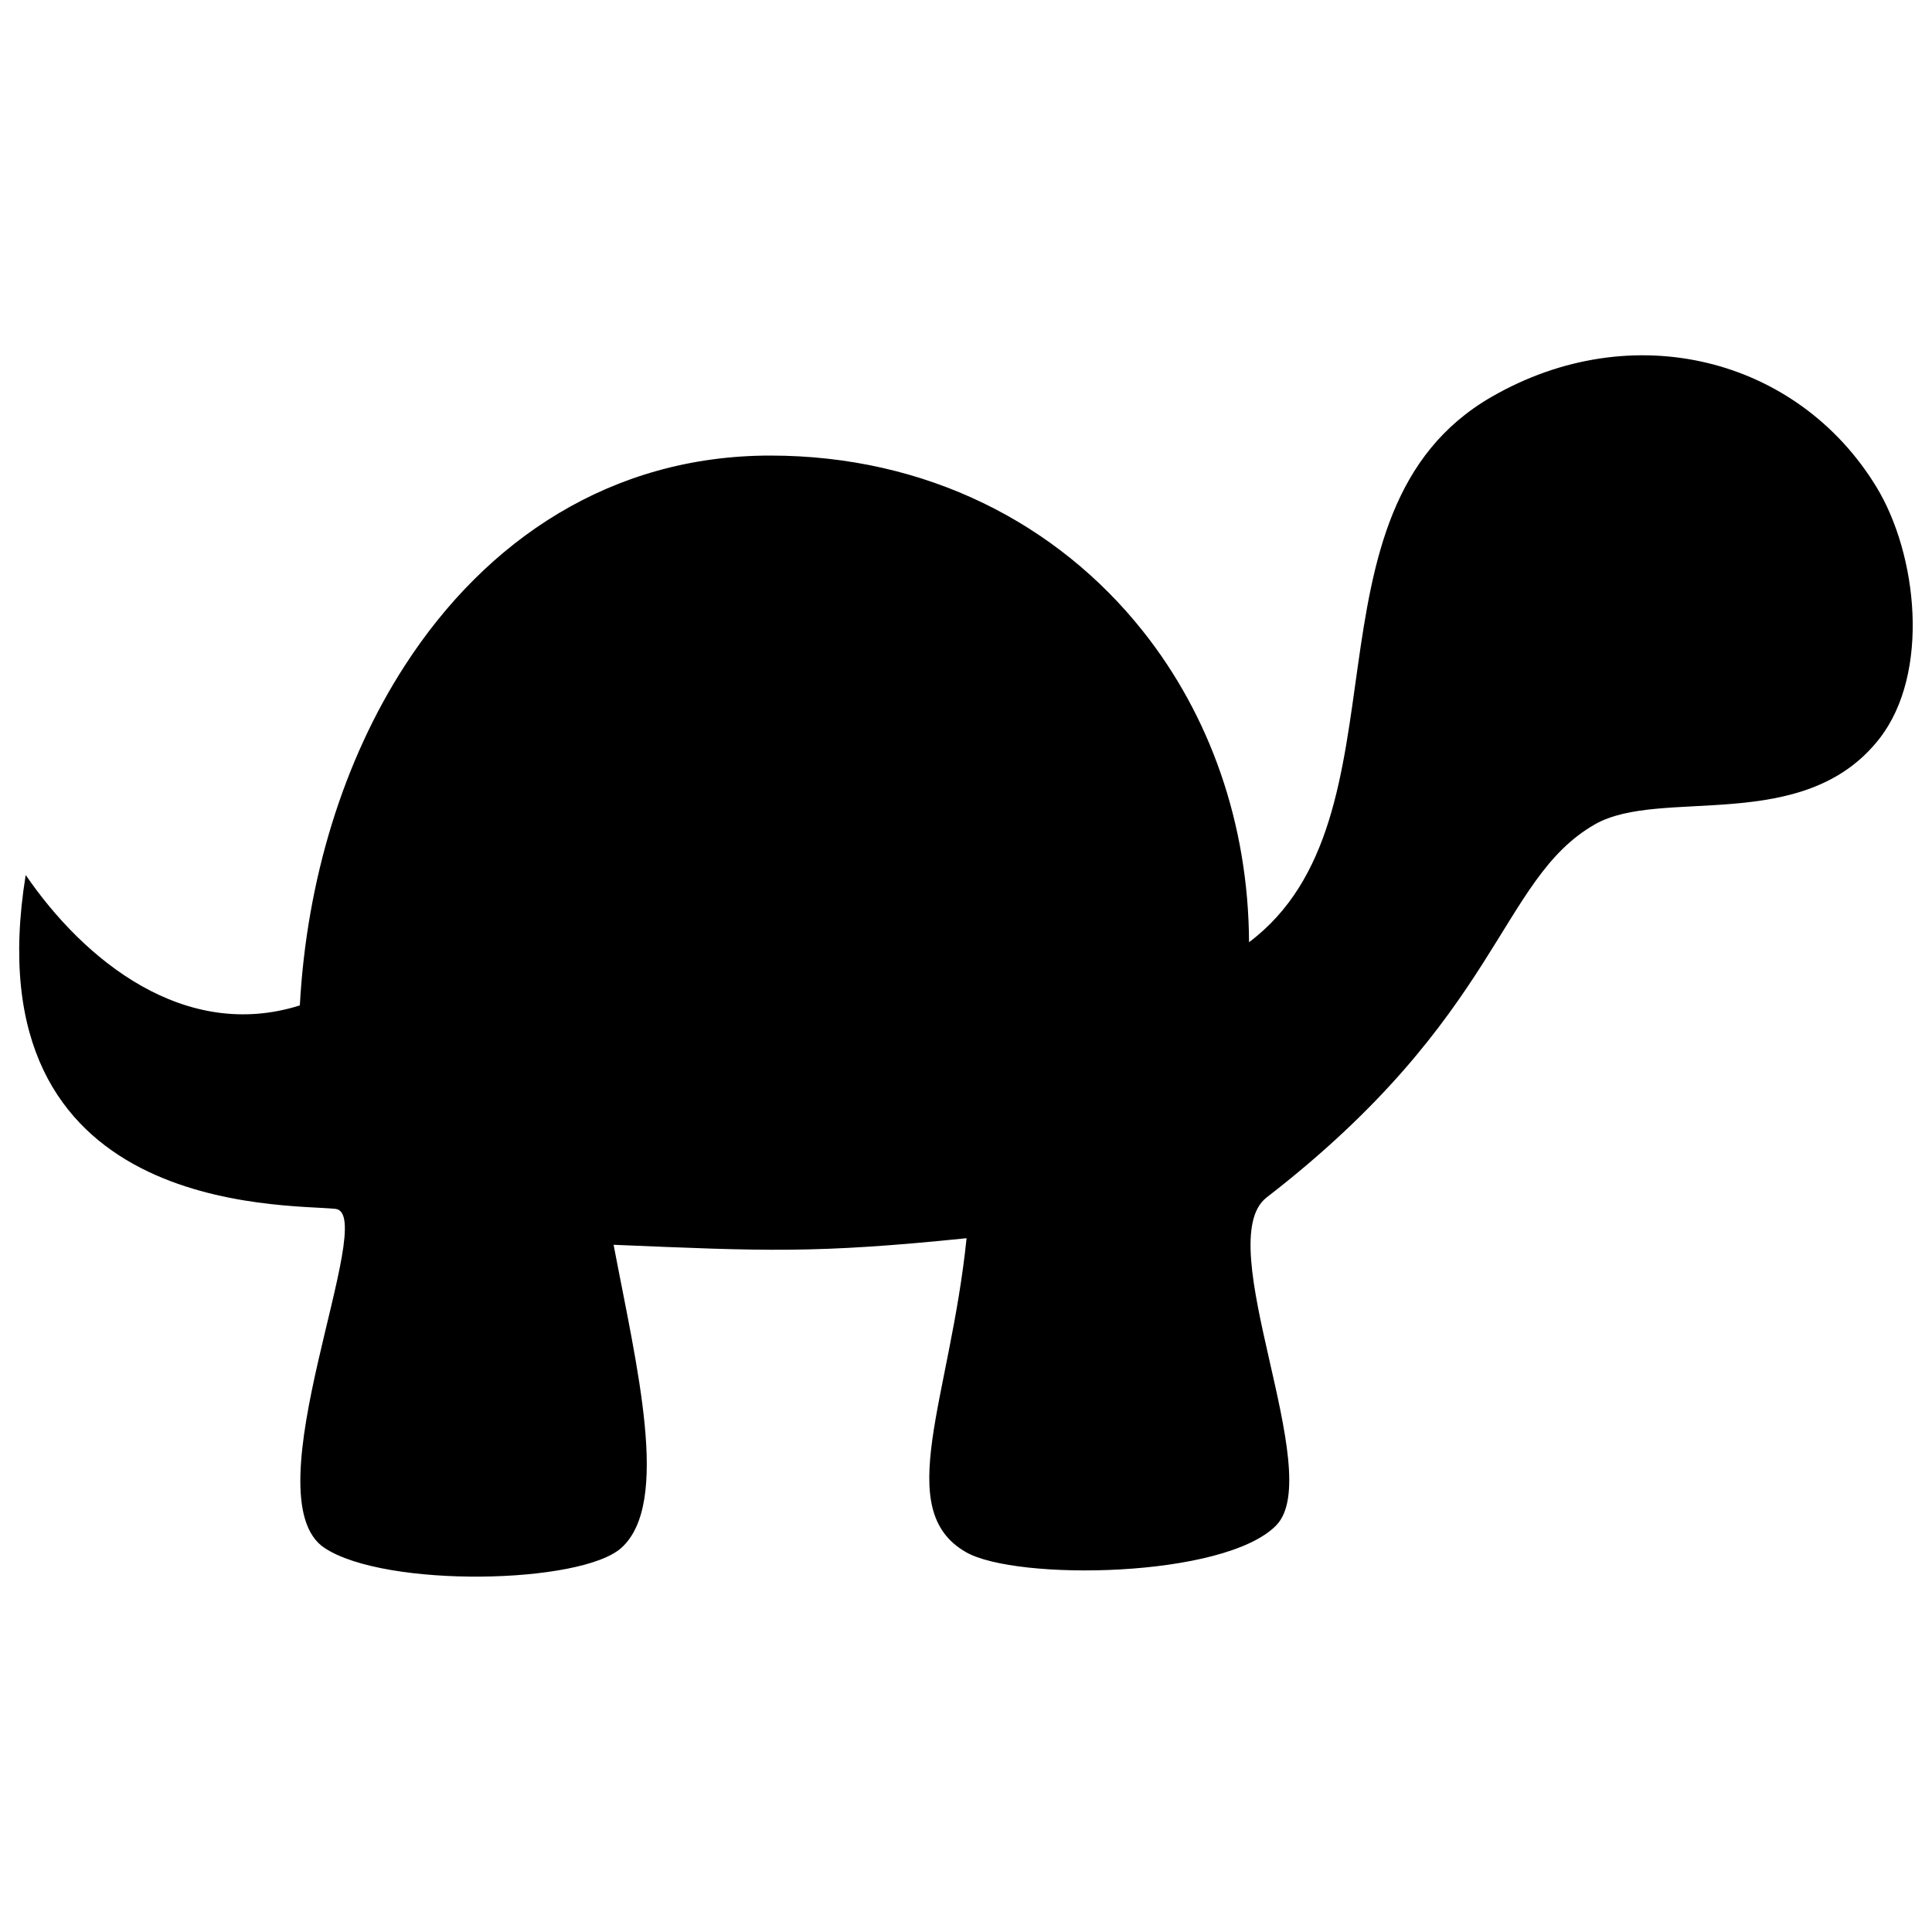 <svg xmlns="http://www.w3.org/2000/svg" viewBox="0 0 1000 1000">
  <path d="M971.2 252c-40.8-66.9-126.3-88.7-199.3-46.5-102.7 59.3-39.7 217.7-125.4 282.2-.3-61.4-20.3-117.5-55-161.1-44.1-55.5-111.8-90.8-192.8-90.8-82.2 0-147 43.5-189.1 108.6-32 49.4-50.9 111.3-54.4 176-59.6 18.8-111.5-23.1-141.9-67.5C-15.3 629.4 147 623 173.6 625.7c23.1 2.4-45.1 149.7-5.5 175.6 31.6 20.7 132.8 18.7 153.6-.2 25.5-23.2 7.9-93.5-4.1-156.8 78.9 3.3 104.3 4.6 182.7-3.4-8.6 83.4-38.6 140.6-.3 162.5 26 14.9 133.6 13.5 160.5-13.8 26.4-26.8-34.5-146.9-4.9-169.8 121.6-94 120-164.3 169.7-193 34.1-19.7 108.3 5.8 147.5-44.5 26.4-33.9 19.7-95.4-1.6-130.3z"/>
</svg>
